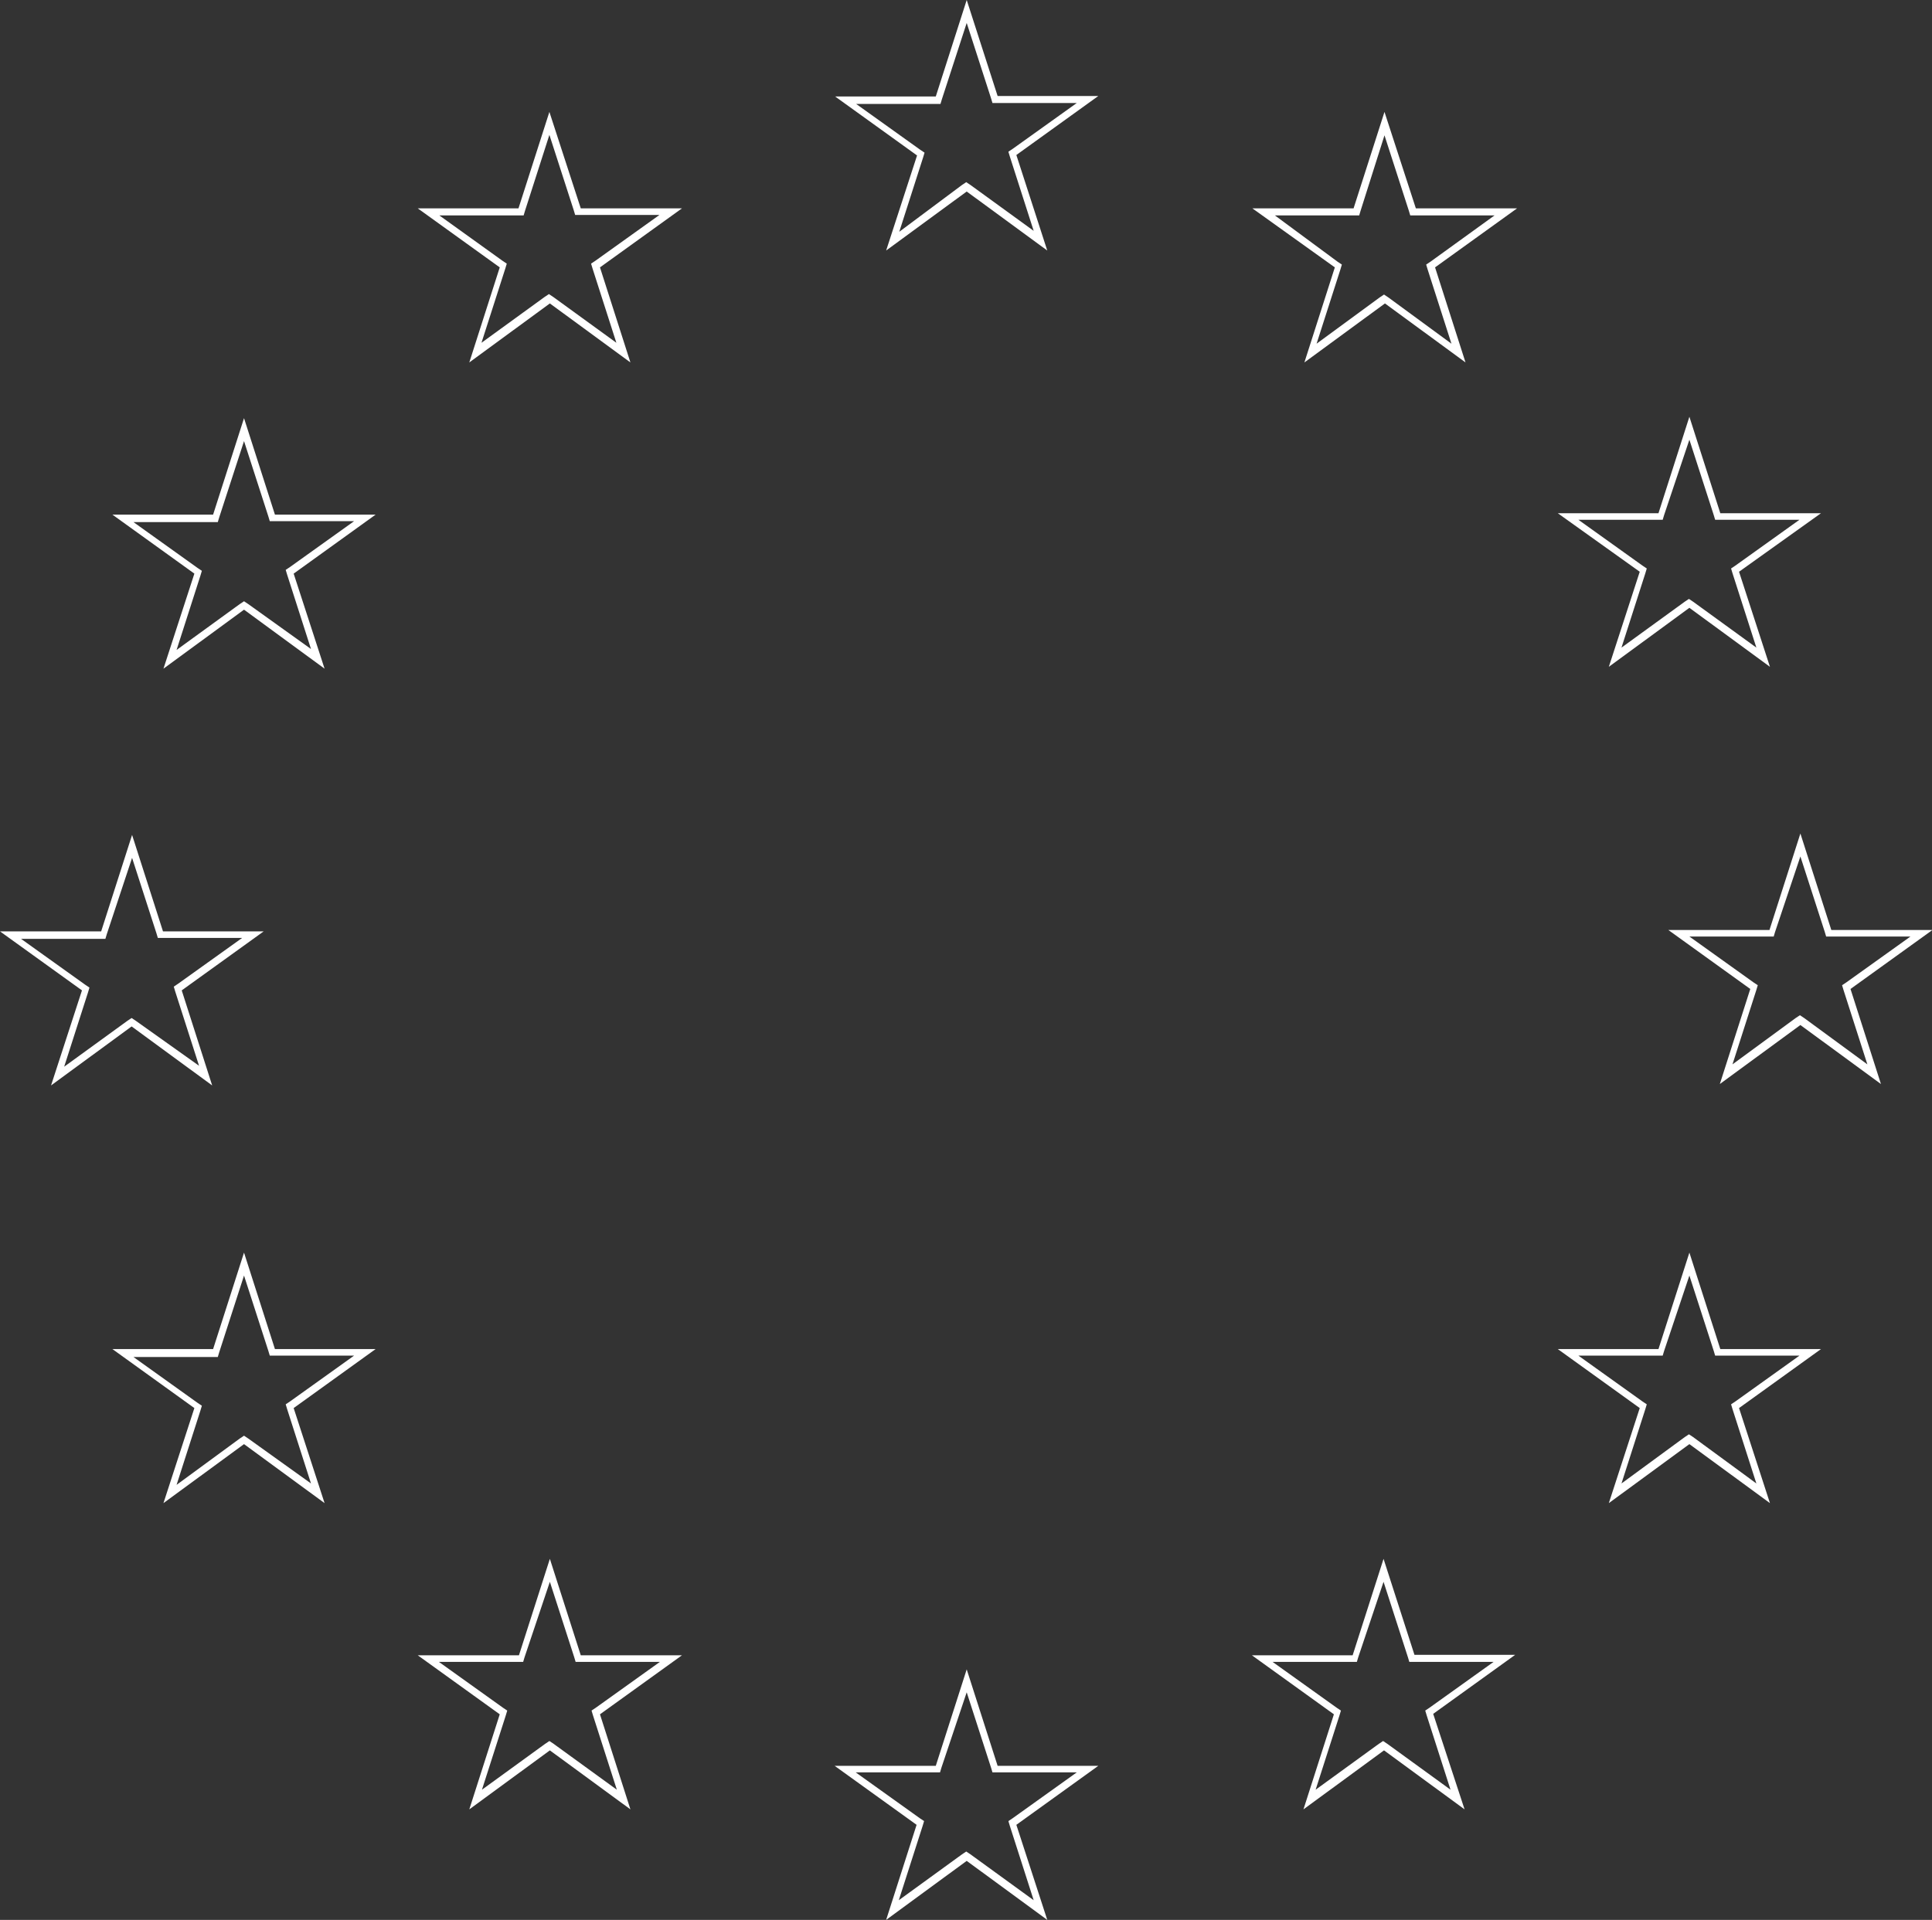 <?xml version="1.0" encoding="utf-8"?>
<!-- Generator: Adobe Illustrator 19.0.0, SVG Export Plug-In . SVG Version: 6.00 Build 0)  -->
<svg version="1.1" id="Calque_1" xmlns="http://www.w3.org/2000/svg" xmlns:xlink="http://www.w3.org/1999/xlink" x="0px" y="0px"
	 viewBox="0 0 412.5 410" enable-background="new 0 0 412.5 410" xml:space="preserve">
<rect x="0" y="0" width="412.5" height="410" fill="#333333" stroke="none"/>
<g>
	<g>
		<g>
			<path fill="#FFFFFF" d="M206.4,4.9l5.2,16.1l0.3,1h1.1h16.9l-13.7,9.8l-0.9,0.6l0.3,1l5.1,15.9l-13.5-9.8l-0.9-0.6l-0.9,0.6
				L192,49.5l5.1-15.9l0.3-1l-0.9-0.6l-13.7-9.8l16.9,0l1.1,0l0.3-1L206.4,4.9 M206.4,0l-6.6,20.6l-21.5,0l17.5,12.6l-6.6,20.3
				l17.2-12.6l17.2,12.6L217,33.1l17.5-12.6H213L206.4,0L206.4,0z"/>
		</g>
		<g>
			<path fill="#FFFFFF" d="M117.3,28.8l5.2,16.1l0.3,1h1.1h16.9l-13.7,9.8l-0.9,0.6l0.3,1l5.1,15.9l-13.5-9.8l-0.9-0.6l-0.9,0.6
				l-13.5,9.8l5.1-15.9l0.3-1l-0.9-0.6L93.8,46l16.9,0l1.1,0l0.3-1L117.3,28.8 M117.3,23.9l-6.6,20.6l-21.5,0l17.5,12.6l-6.5,20.3
				l17.2-12.6l17.2,12.6l-6.5-20.3l17.5-12.6h-21.6L117.3,23.9L117.3,23.9z"/>
		</g>
		<g>
			<path fill="#FFFFFF" d="M52.1,94.2l5.2,16.1l0.3,1h1.1h16.9l-13.7,9.8l-0.9,0.6l0.3,1l5.1,15.9L53,129l-0.9-0.6l-0.9,0.6
				l-13.5,9.8l5.1-15.9l0.3-1l-0.9-0.6l-13.7-9.8l16.9,0l1.1,0l0.3-1L52.1,94.2 M52.1,89.3l-6.6,20.6l-21.5,0l17.5,12.6l-6.6,20.3
				l17.2-12.6l17.2,12.6l-6.6-20.3l17.5-12.6H58.7L52.1,89.3L52.1,89.3z"/>
		</g>
		<g>
			<path fill="#FFFFFF" d="M28.2,183.2l5.2,16.1l0.3,1h1.1h16.9l-13.7,9.8l-0.9,0.6l0.3,1l5.1,15.9L29,218l-0.9-0.6l-0.9,0.6
				l-13.5,9.8l5.1-15.9l0.3-1l-0.9-0.6l-13.7-9.8l16.9,0l1.1,0l0.3-1L28.2,183.2 M28.2,178.3l-6.6,20.6l-21.6,0l17.5,12.6l-6.6,20.3
				l17.2-12.6l17.2,12.6l-6.5-20.3l17.5-12.6H34.8L28.2,178.3L28.2,178.3z"/>
		</g>
		<g>
			<path fill="#FFFFFF" d="M52.1,272.4l5.2,16.1l0.3,1h1.1h16.9l-13.7,9.8l-0.9,0.6l0.3,1l5.1,15.9L53,307.2l-0.9-0.6l-0.9,0.6
				l-13.5,9.9l5.1-15.9l0.3-1l-0.9-0.6l-13.7-9.8l16.9,0l1.1,0l0.3-1L52.1,272.4 M52.1,267.5l-6.6,20.6l-21.5,0l17.5,12.6L34.9,321
				l17.2-12.6L69.3,321l-6.6-20.3l17.5-12.6H58.7L52.1,267.5L52.1,267.5z"/>
		</g>
		<g>
			<path fill="#FFFFFF" d="M117.4,337.8l5.2,16.1l0.3,1h1.1h16.9l-13.7,9.8l-0.9,0.6l0.3,1l5.1,15.9l-13.5-9.8l-0.9-0.6l-0.9,0.6
				l-13.5,9.8l5.1-15.9l0.3-1l-0.9-0.6l-13.7-9.8l16.9,0l1.1,0l0.3-1L117.4,337.8 M117.4,332.9l-6.6,20.6l-21.6,0l17.5,12.6
				l-6.5,20.3l17.2-12.6l17.2,12.6l-6.5-20.3l17.5-12.6H124L117.4,332.9L117.4,332.9z"/>
		</g>
		<g>
			<path fill="#FFFFFF" d="M206.4,361.4l5.2,16.1l0.3,1h1.1h16.9l-13.7,9.8l-0.9,0.6l0.3,1l5.1,15.9l-13.5-9.8l-0.9-0.6l-0.9,0.6
				l-13.5,9.8l5.1-15.9l0.3-1l-0.9-0.6l-13.7-9.8l16.9,0l1.1,0l0.3-1L206.4,361.4 M206.4,356.5l-6.6,20.6l-21.6,0l17.5,12.6
				l-6.5,20.3l17.2-12.6l17.2,12.6l-6.6-20.3l17.5-12.6H213L206.4,356.5L206.4,356.5z"/>
		</g>
		<g>
			<path fill="#FFFFFF" d="M295.4,337.8l5.2,16.1l0.3,1h1.1h16.9l-13.7,9.8l-0.9,0.6l0.3,1l5.1,15.9l-13.5-9.8l-0.9-0.6l-0.9,0.6
				l-13.5,9.8l5.1-15.9l0.3-1l-0.9-0.6l-13.7-9.8l16.9,0l1.1,0l0.3-1L295.4,337.8 M295.4,332.9l-6.6,20.6l-21.5,0l17.5,12.6
				l-6.5,20.3l17.2-12.6l17.2,12.6L306,366l17.5-12.6H302L295.4,332.9L295.4,332.9z"/>
		</g>
		<g>
			<path fill="#FFFFFF" d="M360.7,272.4l5.2,16.1l0.3,1h1.1h16.9l-13.7,9.8l-0.9,0.6l0.3,1l5.1,15.9l-13.5-9.9l-0.9-0.6l-0.9,0.6
				l-13.5,9.9l5.1-15.9l0.3-1l-0.9-0.6l-13.7-9.8l16.9,0l1.1,0l0.3-1L360.7,272.4 M360.7,267.5l-6.6,20.6l-21.5,0l17.5,12.6
				l-6.6,20.3l17.2-12.6l17.2,12.6l-6.6-20.3l17.5-12.6h-21.5L360.7,267.5L360.7,267.5z"/>
		</g>
		<g>
			<path fill="#FFFFFF" d="M384.4,182.9l5.2,16.1l0.3,1h1.1h16.9l-13.7,9.8l-0.9,0.6l0.3,1l5.1,15.9l-13.5-9.9l-0.9-0.6l-0.9,0.6
				l-13.5,9.9l5.1-15.9l0.3-1l-0.9-0.6l-13.7-9.8l16.9,0l1.1,0l0.3-1L384.4,182.9 M384.4,178l-6.6,20.6l-21.6,0l17.5,12.6l-6.5,20.3
				l17.2-12.6l17.2,12.6l-6.5-20.3l17.5-12.6H391L384.4,178L384.4,178z"/>
		</g>
		<g>
			<path fill="#FFFFFF" d="M360.7,93.9l5.2,16.1l0.3,1h1.1h16.9l-13.7,9.8l-0.9,0.6l0.3,1l5.1,15.9l-13.5-9.8l-0.9-0.6l-0.9,0.6
				l-13.5,9.8l5.1-15.9l0.3-1l-0.9-0.6l-13.7-9.8l16.9,0l1.1,0l0.3-1L360.7,93.9 M360.7,89l-6.6,20.6l-21.5,0l17.5,12.5l-6.6,20.3
				l17.2-12.6l17.2,12.6l-6.6-20.3l17.5-12.5h-21.5L360.7,89L360.7,89z"/>
		</g>
		<g>
			<path fill="#FFFFFF" d="M295.6,28.9l5.2,16.1l0.3,1h1.1h16.9l-13.7,9.9l-0.9,0.6l0.3,1l5.1,15.9l-13.5-9.9l-0.9-0.6l-0.9,0.6
				l-13.5,9.9l5.1-15.9l0.3-1l-0.9-0.6L272.2,46l16.9,0l1.1,0l0.3-1L295.6,28.9 M295.6,23.9l-6.6,20.6l-21.6,0L285,57.1l-6.5,20.3
				l17.2-12.6l17.2,12.6l-6.5-20.3l17.5-12.6h-21.6L295.6,23.9L295.6,23.9z"/>
		</g>
	</g>
</g>
</svg>
